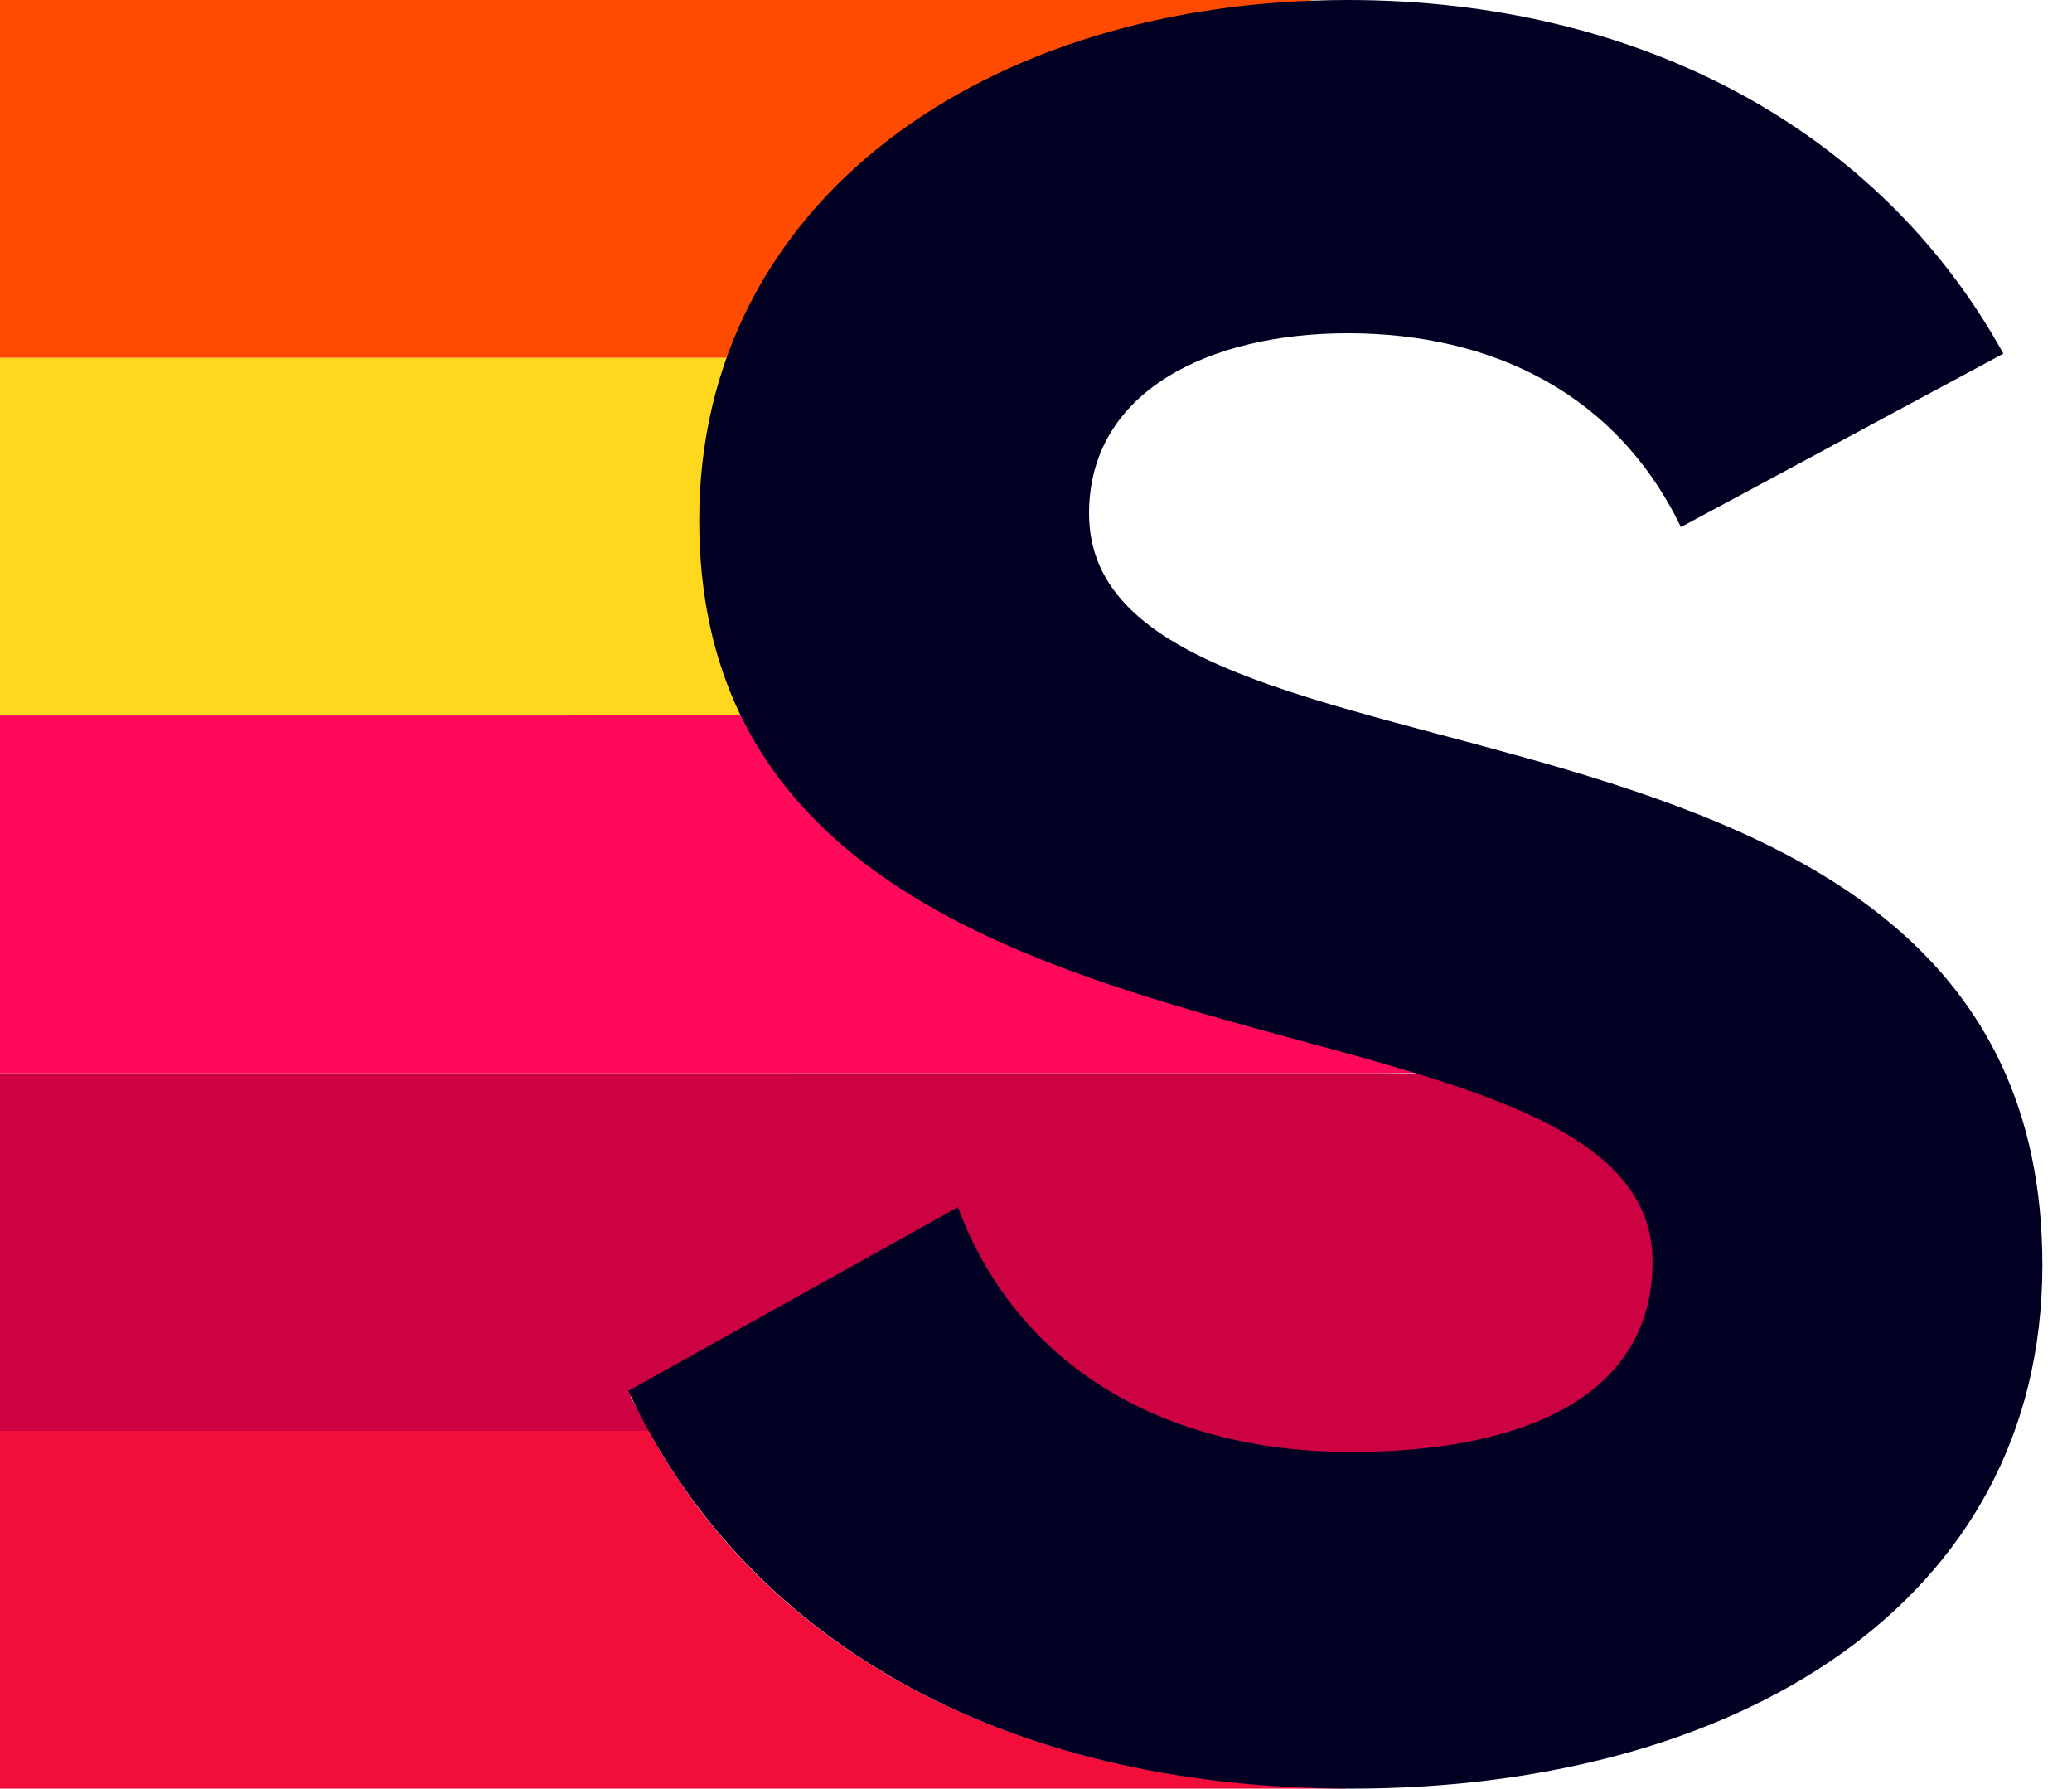 <svg width="73" height="63" viewBox="0 0 73 63" fill="none" xmlns="http://www.w3.org/2000/svg">
<path fill-rule="evenodd" clip-rule="evenodd" d="M26.885 12.601L0 12.6V25.199L26.627 25.2C25.927 23.489 25.533 21.516 25.533 19.225C25.533 16.812 26.01 14.595 26.885 12.601Z" fill="#FED71F"/>
<path fill-rule="evenodd" clip-rule="evenodd" d="M0 25.202V37.8L50.271 37.799C42.03 35.512 30.925 33.532 27.444 25.2L0 25.202Z" fill="#FF0A5A"/>
<path fill-rule="evenodd" clip-rule="evenodd" d="M48.631 37.8L0 37.8V50.4L21.984 50.427H22.958C22.736 50.049 22.421 49.599 22.224 49.206L33.617 42.946C35.714 47.653 39.985 51.188 46.638 51.188C46.832 51.188 47.022 51.18 47.214 51.177C47.347 51.179 47.476 51.187 47.611 51.188C55.345 51.215 58.624 48.531 58.624 44.127C58.624 40.671 56.227 39.253 50.835 37.827" fill="#CC0243"/>
<path fill-rule="evenodd" clip-rule="evenodd" d="M22.856 50.4L0 50.4V63L47.431 63L47.421 62.986C35.691 62.934 27.084 58.14 22.856 50.4Z" fill="#F20D3A"/>
<path fill-rule="evenodd" clip-rule="evenodd" d="M26.065 12.6C29.093 5 36.897 1.181 46.309 0H0V12.6H26.065Z" fill="#FF4B00"/>
<path fill-rule="evenodd" clip-rule="evenodd" d="M38.369 18.086C38.369 13.774 42.614 11.738 47.484 11.738C52.603 11.738 56.973 13.894 59.221 18.565L70.583 12.456C66.213 4.551 57.722 0 47.484 0C34.749 0 24.635 7.067 24.635 18.325C24.635 39.764 58.222 33.776 58.222 44.435C58.222 49.227 53.602 51.142 47.609 51.142C40.742 51.142 35.747 47.909 33.75 42.519L22.138 48.987C26.133 57.61 35.123 63 47.609 63C61.093 63 71.956 56.532 71.956 44.555C71.956 22.397 38.369 28.985 38.369 18.086Z" fill="#020022"/>
</svg>
